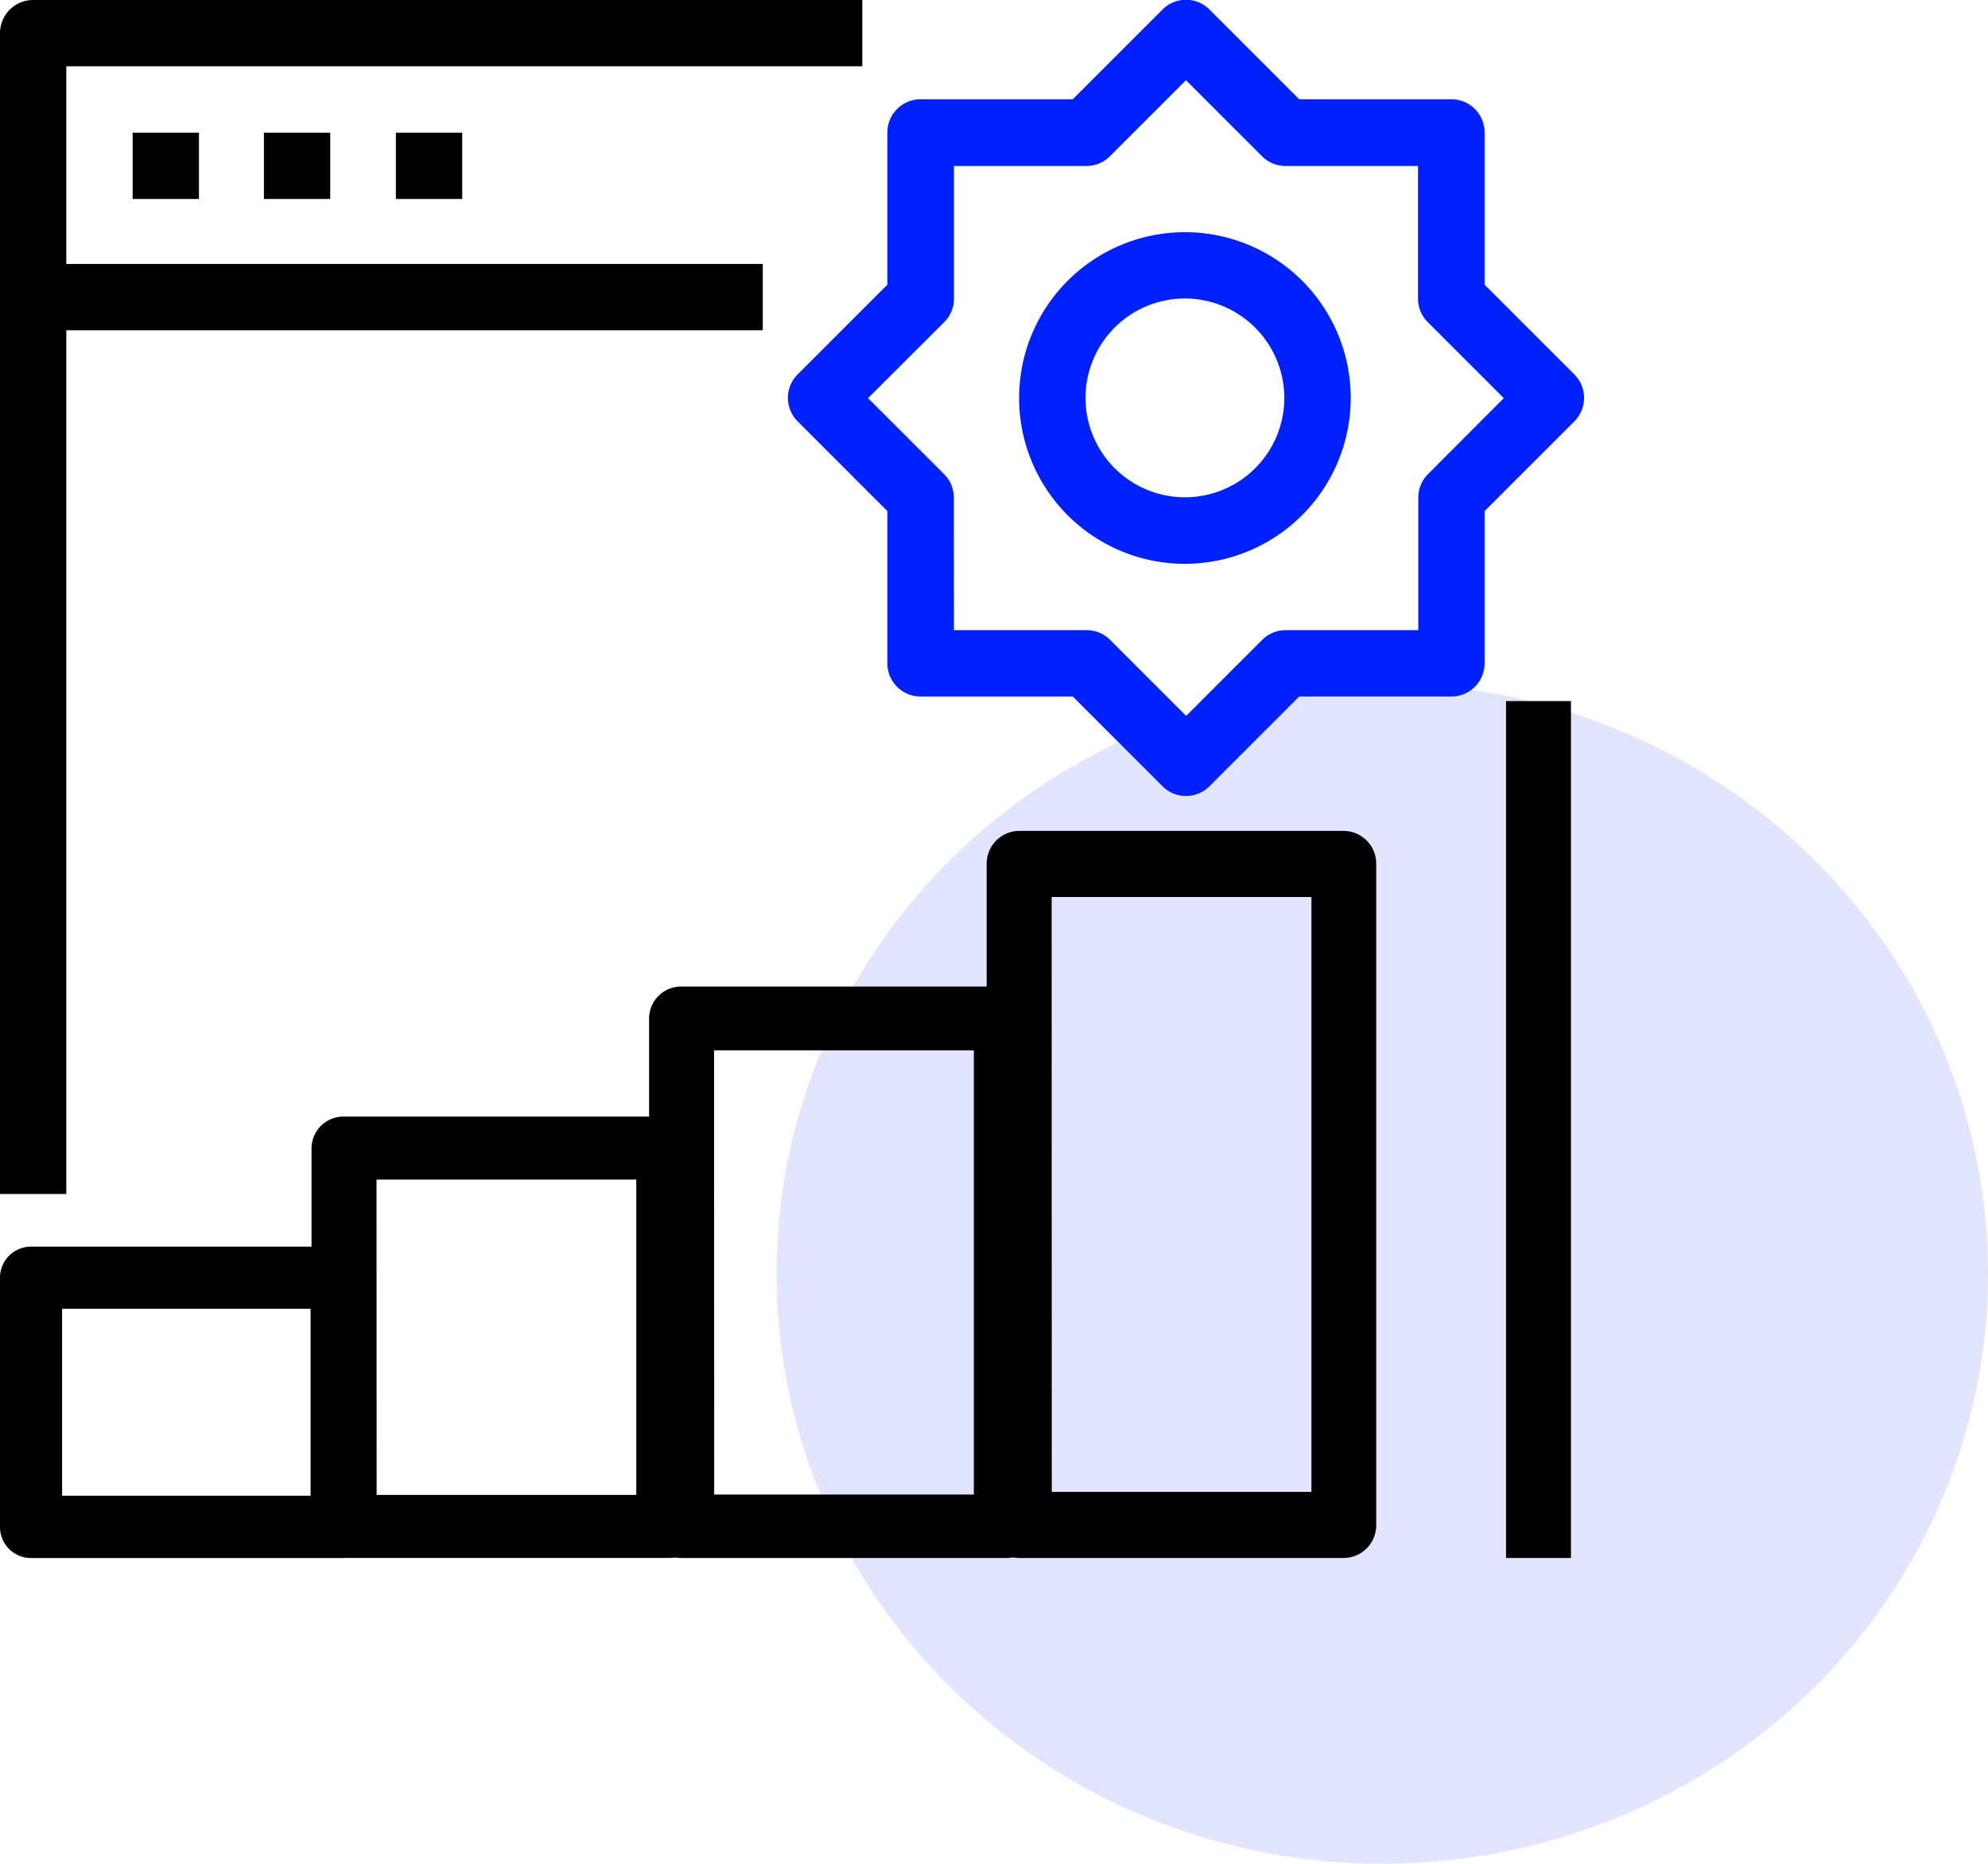 <svg xmlns="http://www.w3.org/2000/svg" width="64" height="59.999" viewBox="0 0 64 59.999">
    <g transform="translate(-292 -1082.001)">
        <ellipse data-name="타원 39" cx="19.5" cy="19" rx="19.5" ry="19" transform="translate(317 1104)" style="fill:#e2e5ff"/>
        <g data-name="그룹 198">
            <path data-name="패스 88" d="M302.993 1132.158h-9.994a1 1 0 0 1-1-1v-8.025a1 1 0 0 1 1-1h9.994a1 1 0 0 1 1 1v8.025a1 1 0 0 1-1 1zm-8.994-2.006h8v-6.019h-8z"/>
        </g>
        <g data-name="그룹 199">
            <path data-name="패스 89" d="M313.525 1132.155h-10.451a1.029 1.029 0 0 1-1.045-1.015v-12.179a1.029 1.029 0 0 1 1.045-1.015h10.451a1.03 1.03 0 0 1 1.049 1.015v12.181a1.03 1.03 0 0 1-1.049 1.013zm-9.4-2.03h8.359v-10.151h-8.363z"/>
        </g>
        <g data-name="그룹 200">
            <path data-name="패스 90" d="M324.392 1132.156h-10.451a1.033 1.033 0 0 1-1.045-1.022v-16.352a1.033 1.033 0 0 1 1.045-1.022h10.451a1.033 1.033 0 0 1 1.049 1.022v16.347a1.033 1.033 0 0 1-1.049 1.027zm-9.4-2.043h8.359v-14.3h-8.363z"/>
        </g>
        <g data-name="그룹 201">
            <path data-name="패스 91" d="M335.26 1132.156h-10.451a1.054 1.054 0 0 1-1.045-1.064v-21.278a1.054 1.054 0 0 1 1.045-1.064h10.451a1.054 1.054 0 0 1 1.045 1.064v21.278a1.054 1.054 0 0 1-1.045 1.064zm-9.4-2.128h8.359v-19.15h-8.363z"/>
        </g>
        <g data-name="그룹 202">
            <path data-name="패스 92" d="M67.869 336.708a1.065 1.065 0 0 1-.755-.313l-2.89-2.89h-4.9a1.067 1.067 0 0 1-1.068-1.068v-4.9l-2.89-2.89a1.068 1.068 0 0 1 0-1.51l2.89-2.89v-4.9a1.067 1.067 0 0 1 1.068-1.068h4.9l2.89-2.89a1.066 1.066 0 0 1 1.51 0l2.89 2.89h4.9a1.067 1.067 0 0 1 1.068 1.068v4.9l2.89 2.89a1.068 1.068 0 0 1 0 1.51l-2.89 2.89v4.9a1.067 1.067 0 0 1-1.068 1.068h-4.9l-2.89 2.89a1.067 1.067 0 0 1-.755.313zm-7.469-5.339h4.271a1.071 1.071 0 0 1 .755.313l2.448 2.448 2.448-2.448a1.069 1.069 0 0 1 .755-.313h4.271V327.1a1.065 1.065 0 0 1 .313-.755L78.1 323.9l-2.448-2.448a1.063 1.063 0 0 1-.313-.755v-4.271h-4.267a1.065 1.065 0 0 1-.755-.313l-2.448-2.448-2.448 2.448a1.067 1.067 0 0 1-.755.313H60.4v4.271a1.068 1.068 0 0 1-.313.755l-2.453 2.448 2.448 2.448a1.069 1.069 0 0 1 .313.755z" transform="translate(262.311 770.918)" style="fill:#0021ff"/>
        </g>
        <g data-name="그룹 203">
            <path data-name="패스 93" d="M67.363 328.76a5.338 5.338 0 1 1 5.338-5.338 5.345 5.345 0 0 1-5.338 5.338zm0-8.542a3.2 3.2 0 1 0 3.2 3.2 3.207 3.207 0 0 0-3.2-3.2z" transform="translate(262.783 771.392)" style="fill:#0021ff"/>
        </g>
        <g data-name="그룹 204">
            <path data-name="패스 94" d="M294.135 1120.438H292v-37.369a1.067 1.067 0 0 1 1.068-1.068h26.692v2.135h-25.625z"/>
        </g>
        <g data-name="그룹 205">
            <path data-name="사각형 114" d="M340.484 1104.57h2.09v27.586h-2.09z"/>
        </g>
        <g data-name="그룹 206">
            <path data-name="사각형 115" d="M293.067 1090.498h23.489v2.135h-23.489z"/>
        </g>
        <g data-name="그룹 207">
            <path data-name="사각형 116" d="M296.27 1086.272h2.135v2.135h-2.135z"/>
        </g>
        <g data-name="그룹 208">
            <path data-name="사각형 117" d="M300.496 1086.272h2.135v2.135h-2.135z"/>
        </g>
        <g data-name="그룹 209">
            <path data-name="사각형 118" d="M304.745 1086.272h2.135v2.135h-2.135z"/>
        </g>
    </g>
</svg>
